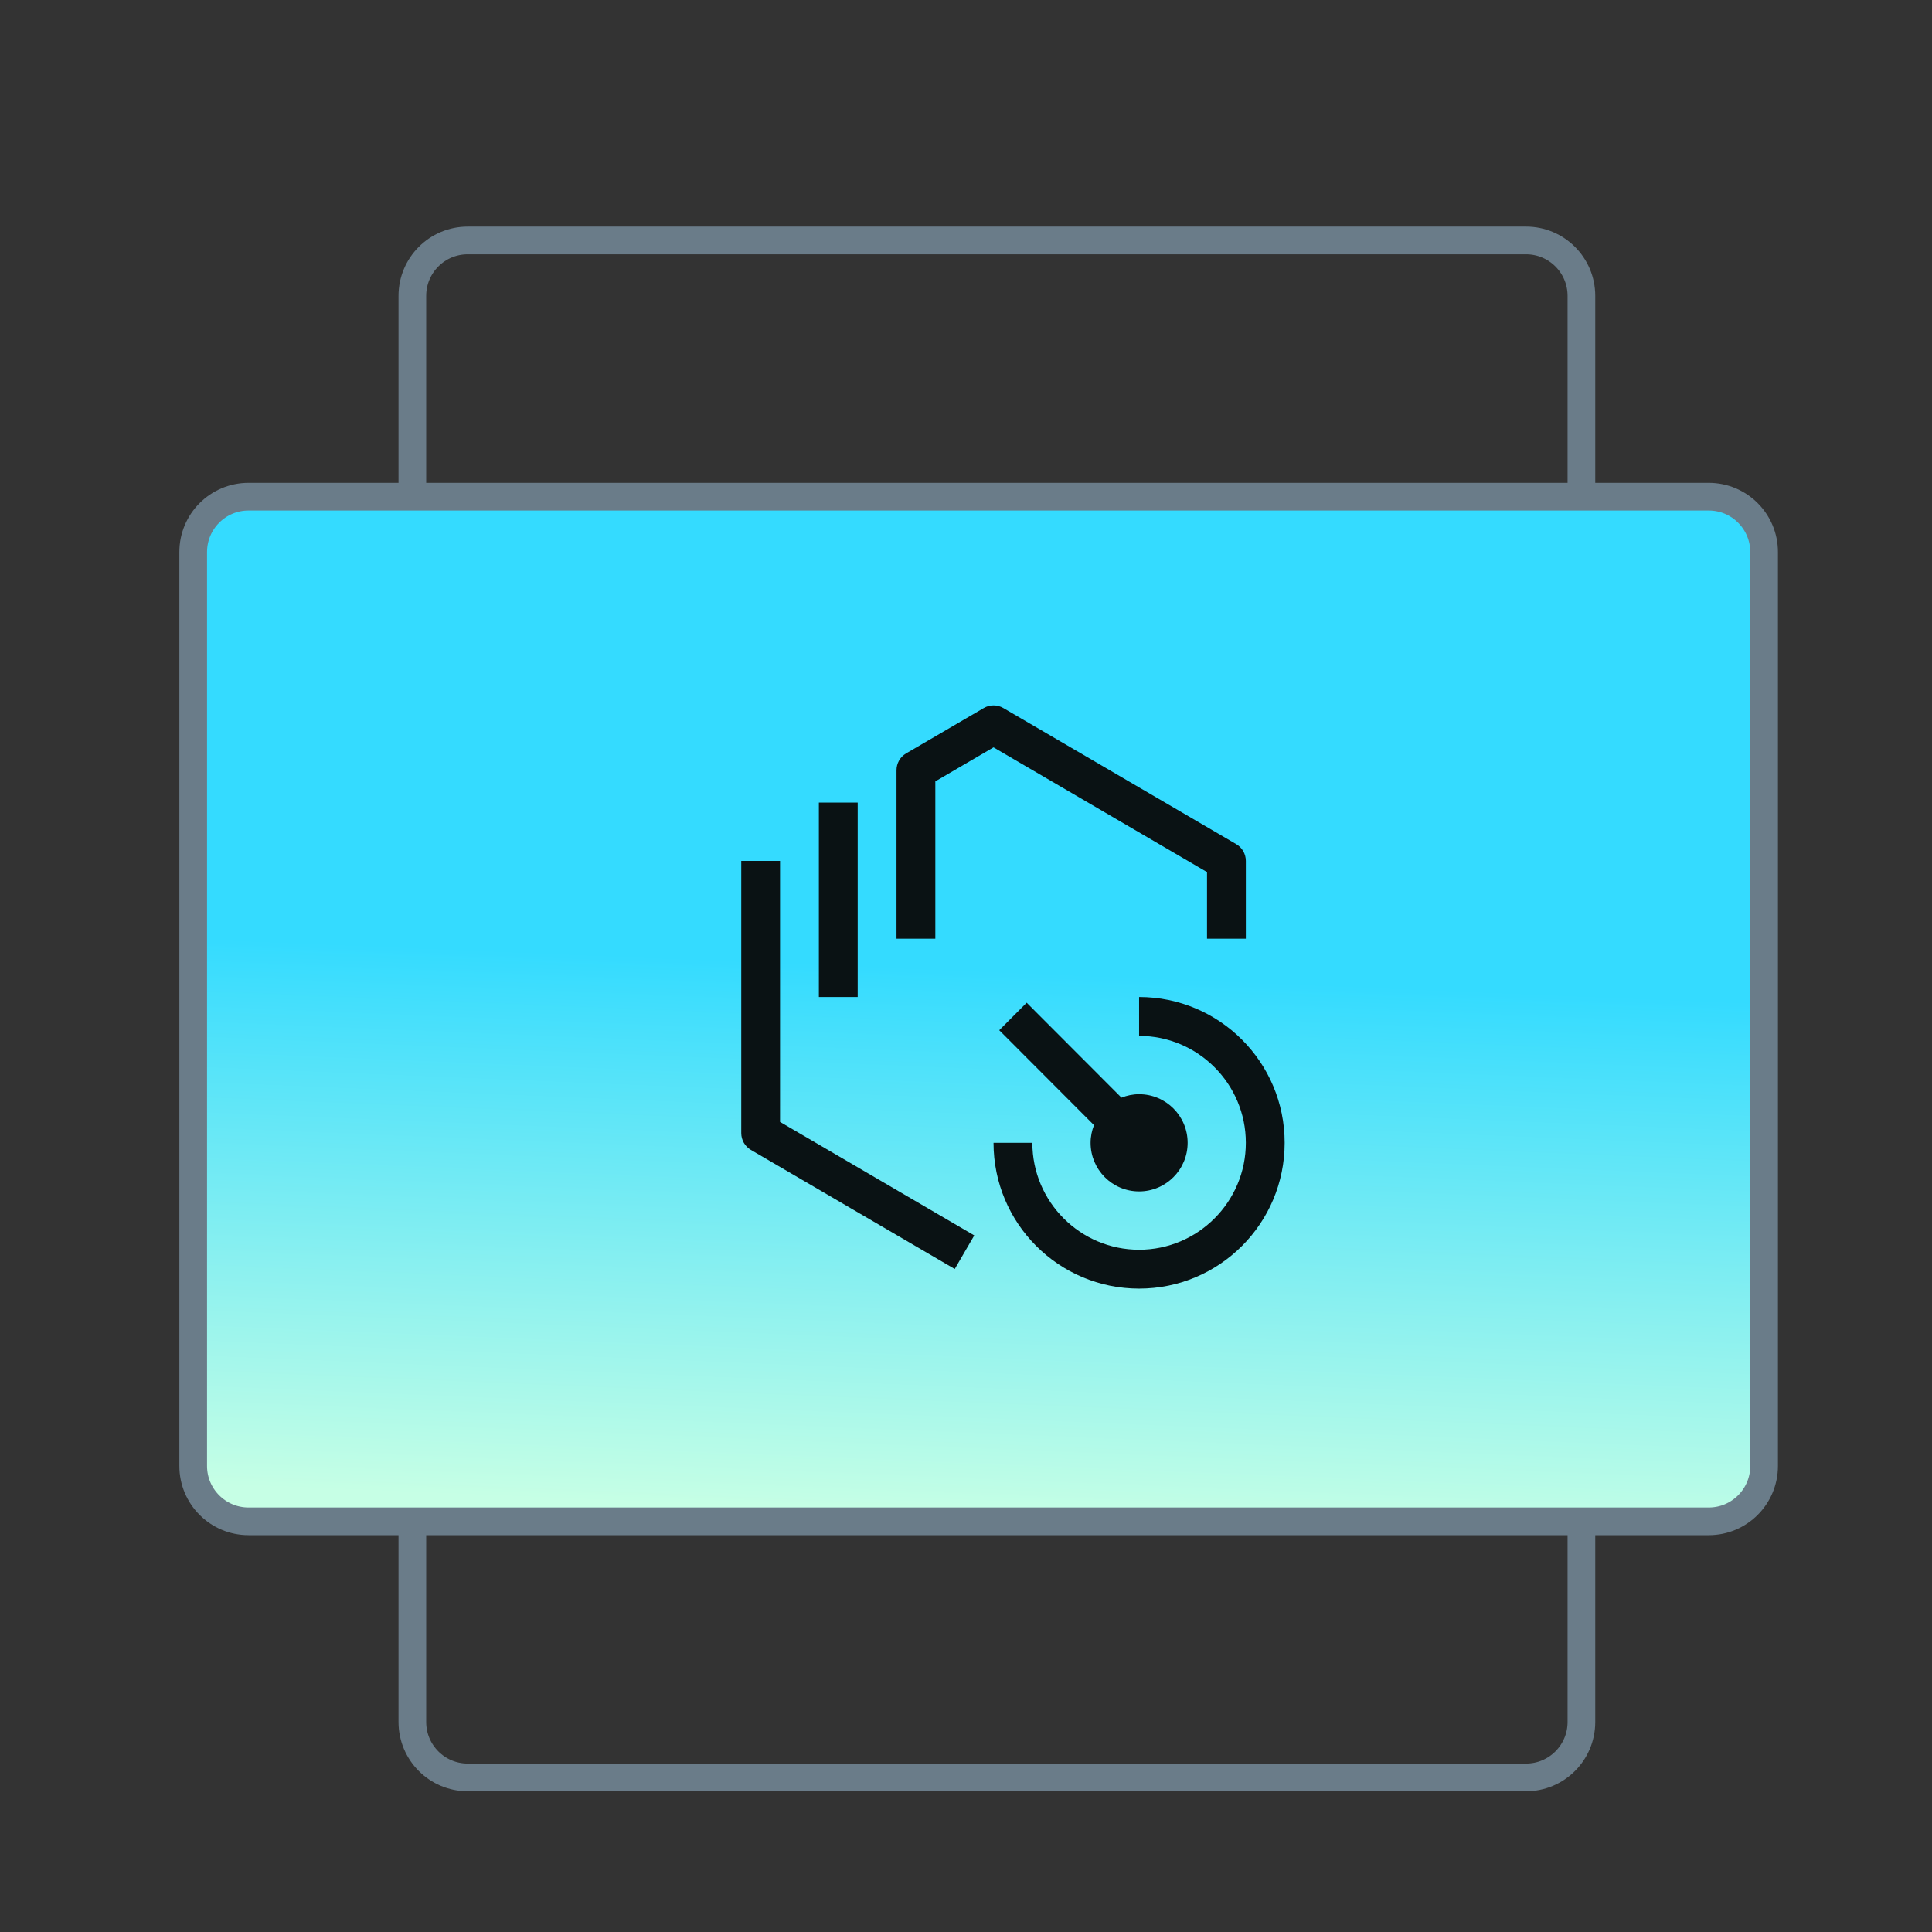 <svg width="64" height="64" viewBox="0 0 64 64" fill="none" xmlns="http://www.w3.org/2000/svg">
  <rect x="0" y="0" width="64" height="64" fill="#333333" stroke="none"/>
  <path
    d="M50.552 7.965H15.494C14.481 7.965 13.66 8.786 13.66 9.799V57.045C13.66 58.058 14.481 58.879 15.494 58.879H50.552C51.565 58.879 52.386 58.058 52.386 57.045V9.799C52.386 8.786 51.565 7.965 50.552 7.965Z"
    stroke="#6A7C89" stroke-width="0.917" stroke-miterlimit="10" />
  <path
    d="M56.604 16.453H8.234C7.221 16.453 6.4 17.274 6.4 18.287V48.562C6.4 49.575 7.221 50.396 8.234 50.396H56.604C57.617 50.396 58.438 49.575 58.438 48.562V18.287C58.438 17.274 57.617 16.453 56.604 16.453Z"
    fill="url(#paint0_linear_1077_1121)" stroke="#6A7C89" stroke-width="0.917" stroke-miterlimit="10" />
  <path
    d="M37.734 33.027V34.315C39.684 34.315 41.27 35.904 41.27 37.857C41.27 39.81 39.684 41.399 37.734 41.399C35.785 41.399 34.198 39.81 34.198 37.857H32.912C32.912 40.525 35.071 42.687 37.734 42.687C40.397 42.687 42.556 40.525 42.556 37.857C42.556 35.19 40.397 33.027 37.734 33.027Z"
    fill="#0A1214" />
  <path
    d="M37.734 39.467C38.622 39.467 39.342 38.746 39.342 37.857C39.342 36.968 38.622 36.247 37.734 36.247C37.527 36.247 37.331 36.29 37.15 36.361L34.01 33.216L33.101 34.127L36.24 37.272C36.169 37.453 36.127 37.65 36.127 37.857C36.127 38.746 36.846 39.467 37.734 39.467Z"
    fill="#0A1214" />
  <path
    d="M41.27 31.095H39.984V28.889L32.912 24.757L30.984 25.884V31.095H29.698V25.514C29.698 25.285 29.819 25.073 30.017 24.957L32.589 23.455C32.689 23.396 32.8 23.367 32.912 23.367C33.024 23.367 33.136 23.396 33.236 23.455L40.951 27.963C41.149 28.078 41.27 28.29 41.27 28.519V31.095Z"
    fill="#0A1214" />
  <path d="M28.412 26.587H27.126V33.027H28.412V26.587Z" fill="#0A1214" />
  <path
    d="M31.627 42.037L24.874 38.092C24.676 37.976 24.555 37.764 24.555 37.535V28.519H25.84V37.165L32.274 40.925L31.627 42.037Z"
    fill="#0A1214" />
  <defs>
    <linearGradient id="paint0_linear_1077_1121" x1="35.886" y1="16.393" x2="34.481" y2="50.338"
      gradientUnits="userSpaceOnUse">
      <stop offset="0.467" stop-color="#34DBFF" />
      <stop offset="1" stop-color="#C6FFE5" />
    </linearGradient>
  </defs>
</svg>